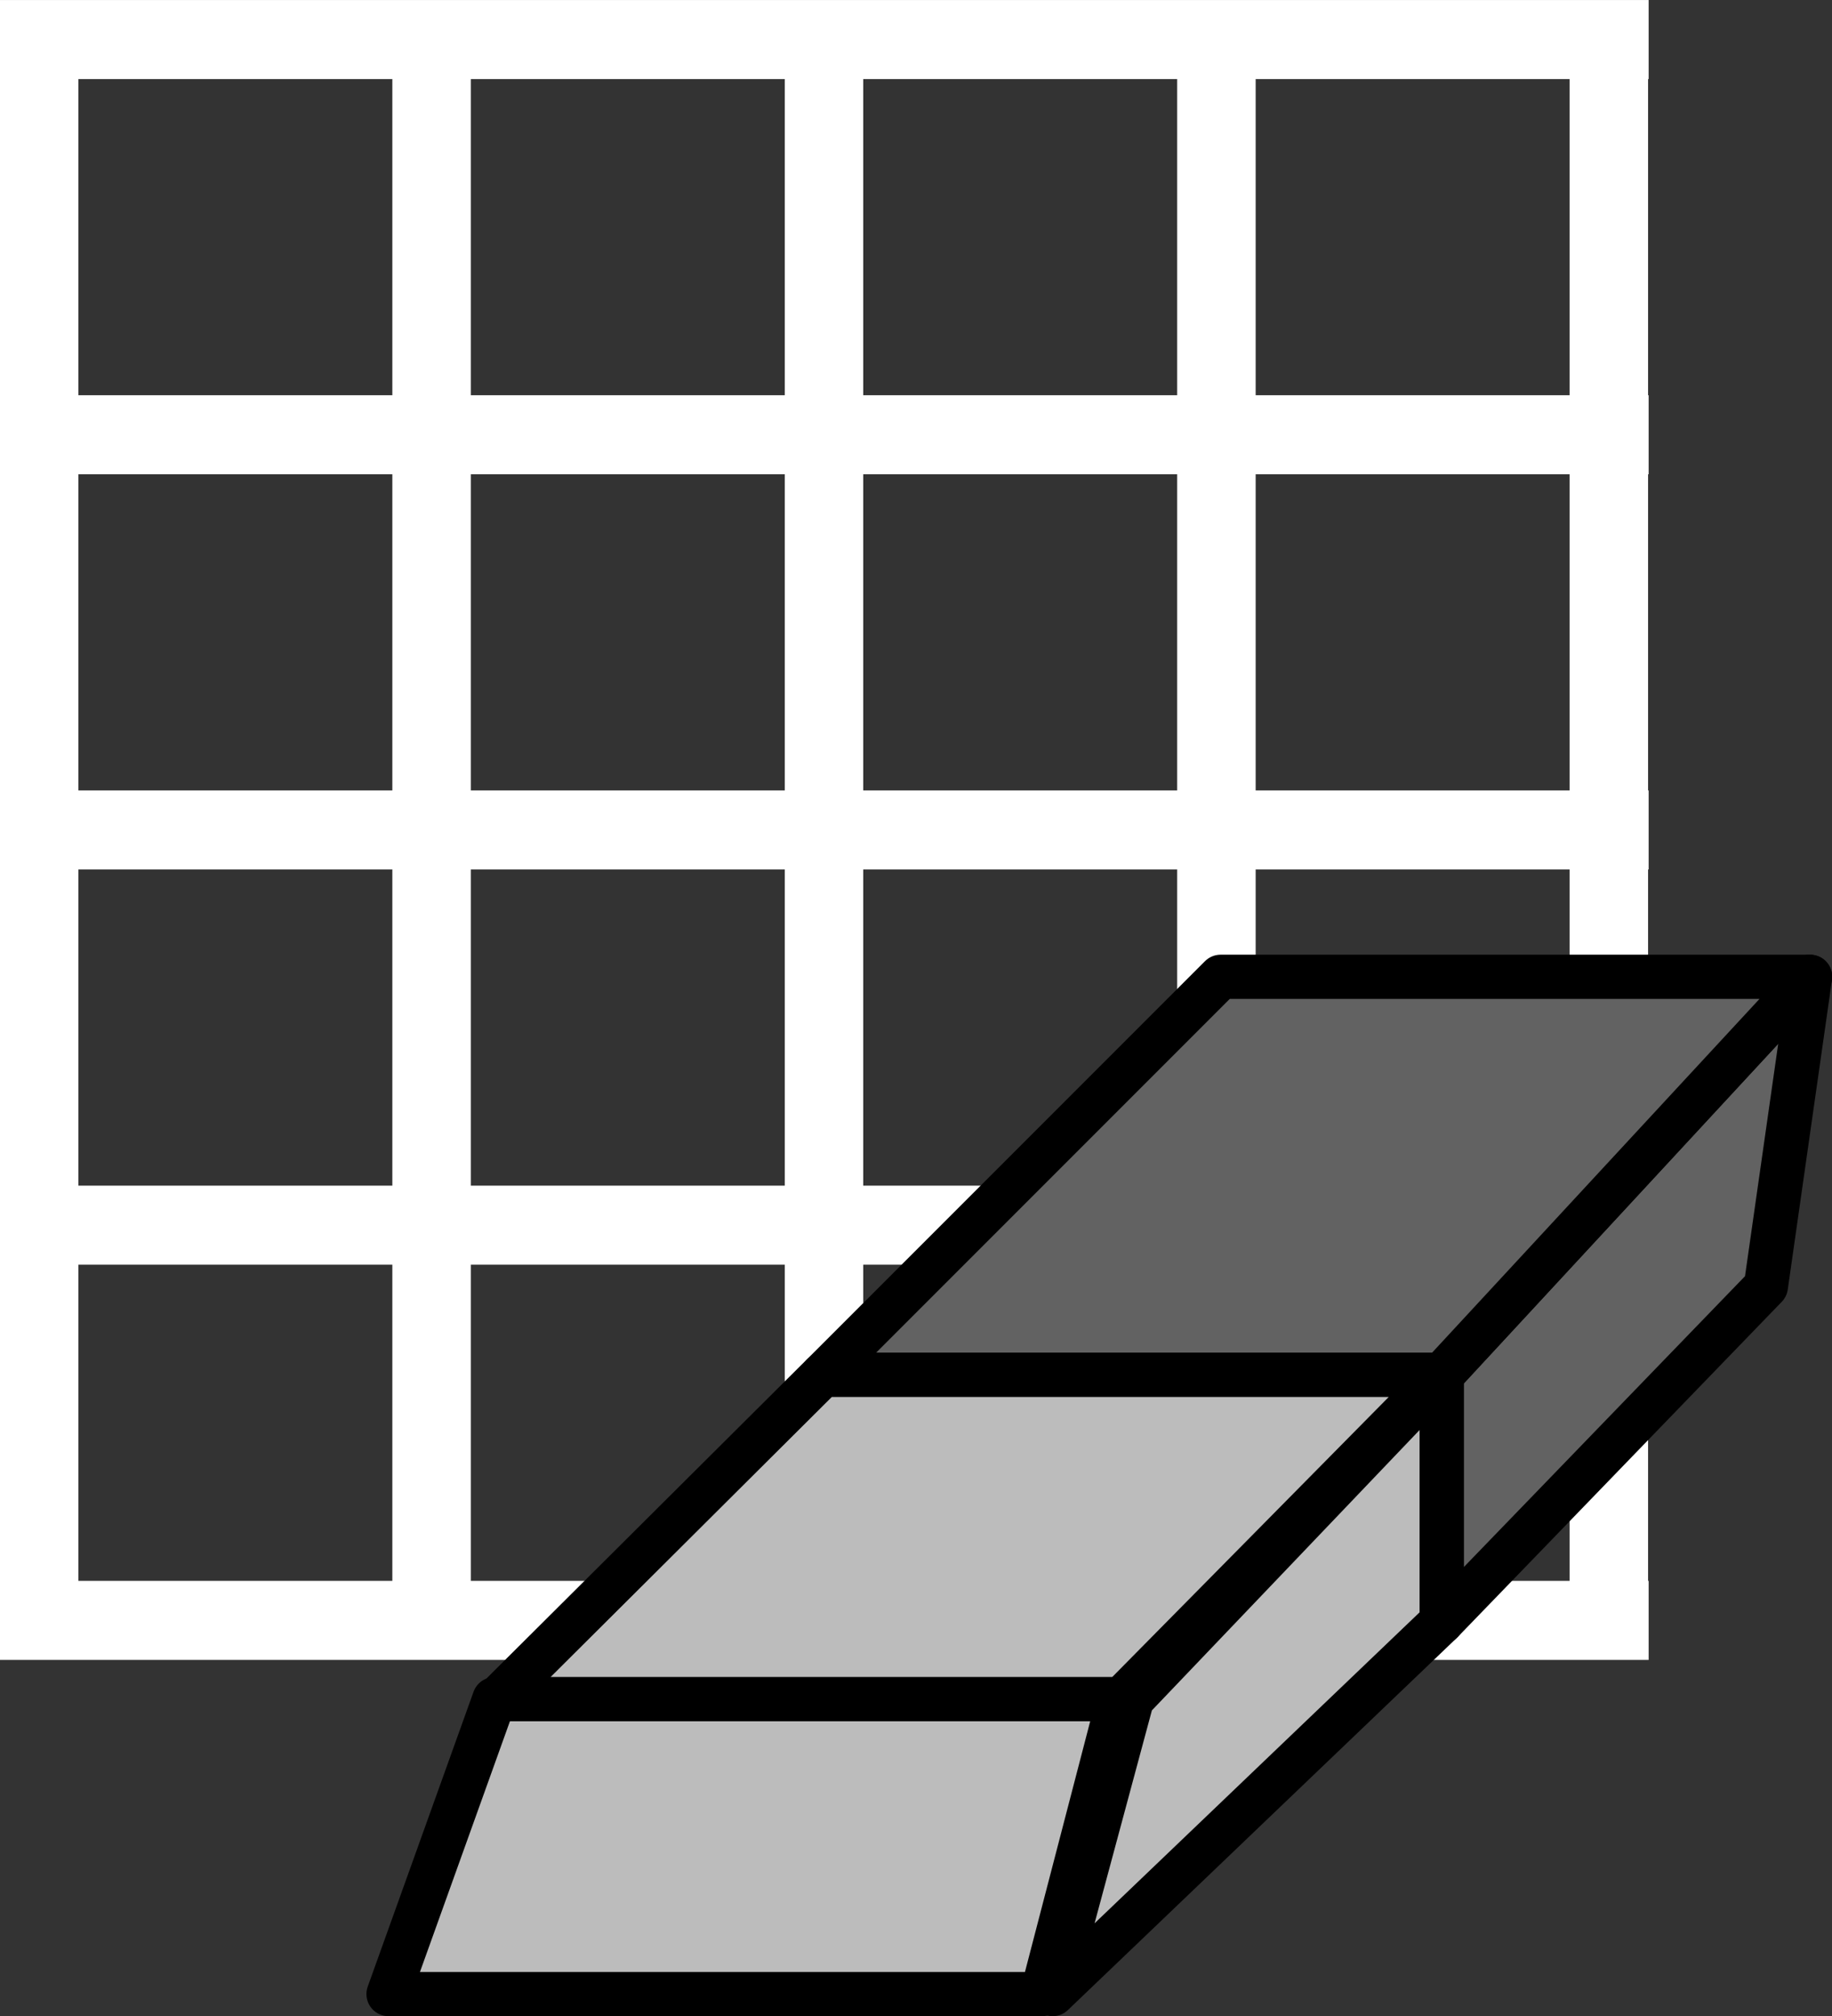 <svg xmlns="http://www.w3.org/2000/svg" xmlns:svg="http://www.w3.org/2000/svg" id="svg2" width="50" height="55" version="1.0"><rect width="100%" height="100%" fill="#333333" stroke="none"/>`<g id="g4153" transform="matrix(0.9,0,0,0.9,0,-4.222)"><g style="stroke:#fff;stroke-width:2;stroke-miterlimit:4;stroke-dasharray:none;stroke-opacity:1" id="g4949" transform="matrix(0.909,0,0,1.198,0,0.499)"><path style="fill:none;fill-rule:evenodd;stroke:#fff;stroke-width:2;stroke-linecap:butt;stroke-linejoin:miter;stroke-miterlimit:4;stroke-dasharray:none;stroke-opacity:1" id="path4951" d="m 0,44.5 55,0"/><path style="fill:none;fill-rule:evenodd;stroke:#fff;stroke-width:2;stroke-linecap:butt;stroke-linejoin:miter;stroke-miterlimit:4;stroke-dasharray:none;stroke-opacity:1" id="path4953" d="m 0,34.5 55,0"/><path style="fill:none;fill-rule:evenodd;stroke:#fff;stroke-width:2;stroke-linecap:butt;stroke-linejoin:miter;stroke-miterlimit:4;stroke-dasharray:none;stroke-opacity:1" id="path4955" d="m 0,24.5 55,0"/><path style="fill:none;fill-rule:evenodd;stroke:#fff;stroke-width:2;stroke-linecap:butt;stroke-linejoin:miter;stroke-miterlimit:4;stroke-dasharray:none;stroke-opacity:1" id="path4957" d="m 0,14.5 55,0"/><path style="fill:none;fill-rule:evenodd;stroke:#fff;stroke-width:2;stroke-linecap:butt;stroke-linejoin:miter;stroke-miterlimit:4;stroke-dasharray:none;stroke-opacity:1" id="path4959" d="m 0,4.5 55,0"/></g><g style="stroke:#fff;stroke-width:2;stroke-miterlimit:4;stroke-dasharray:none;stroke-opacity:1" id="g4961" transform="matrix(0,-0.904,1.19,0,-4.167,55)"><path style="fill:none;fill-rule:evenodd;stroke:#fff;stroke-width:2;stroke-linecap:butt;stroke-linejoin:miter;stroke-miterlimit:4;stroke-dasharray:none;stroke-opacity:1" id="path4963" d="m 0,44.5 55,0"/><path style="fill:none;fill-rule:evenodd;stroke:#fff;stroke-width:2;stroke-linecap:butt;stroke-linejoin:miter;stroke-miterlimit:4;stroke-dasharray:none;stroke-opacity:1" id="path4965" d="m 0,34.5 55,0"/><path style="fill:none;fill-rule:evenodd;stroke:#fff;stroke-width:2;stroke-linecap:butt;stroke-linejoin:miter;stroke-miterlimit:4;stroke-dasharray:none;stroke-opacity:1" id="path4967" d="m 0,24.5 55,0"/><path style="fill:none;fill-rule:evenodd;stroke:#fff;stroke-width:2;stroke-linecap:butt;stroke-linejoin:miter;stroke-miterlimit:4;stroke-dasharray:none;stroke-opacity:1" id="path4969" d="m 0,14.5 55,0"/><path style="fill:none;fill-rule:evenodd;stroke:#fff;stroke-width:2;stroke-linecap:butt;stroke-linejoin:miter;stroke-miterlimit:4;stroke-dasharray:none;stroke-opacity:1" id="path4971" d="m 0,4.5 55,0"/></g></g><g id="g4354" transform="matrix(0.889,0,0,0.889,7.778,16.078)"><path style="fill:#626262;fill-opacity:1;stroke:#000;stroke-width:1.357;stroke-linecap:butt;stroke-linejoin:round;stroke-dasharray:none;stroke-opacity:1" id="path2394" d="m 35.51,31.685 0,-7.578 11.311,-12.216 -1.357,9.501 -9.954,10.293 z"/><path style="fill:#626262;fill-opacity:1;stroke:#000;stroke-width:1.357;stroke-linejoin:round;stroke-miterlimit:4;stroke-dasharray:none;stroke-opacity:1" id="path2390" d="m 16.508,24.107 12.216,-12.216 18.097,0 -11.311,12.216 -19.002,0 z"/><path style="fill:#bcbcbc;fill-opacity:1;stroke:#000;stroke-width:1.357;stroke-linejoin:round;stroke-dasharray:none;stroke-opacity:1" id="path2392" d="m 23.567,43.109 2.437,-9.049 9.507,-9.954 0,7.578 -11.944,11.424 z"/><path style="fill:#bcbcbc;fill-opacity:1;stroke:#000;stroke-width:1.357;stroke-linejoin:round;stroke-dasharray:none;stroke-opacity:1" id="path2388" d="m 6.509,34.06 9.999,-9.954 19.002,0 -9.832,9.954 -19.17,0 z"/><path style="fill:#bcbcbc;fill-opacity:1;stroke:#000;stroke-width:1.357;stroke-linejoin:round;stroke-dasharray:none;stroke-opacity:1" id="path2384" d="m 3.179,43.109 3.249,-9.049 19.17,0 -2.356,9.049 -20.063,0 z"/></g></svg>